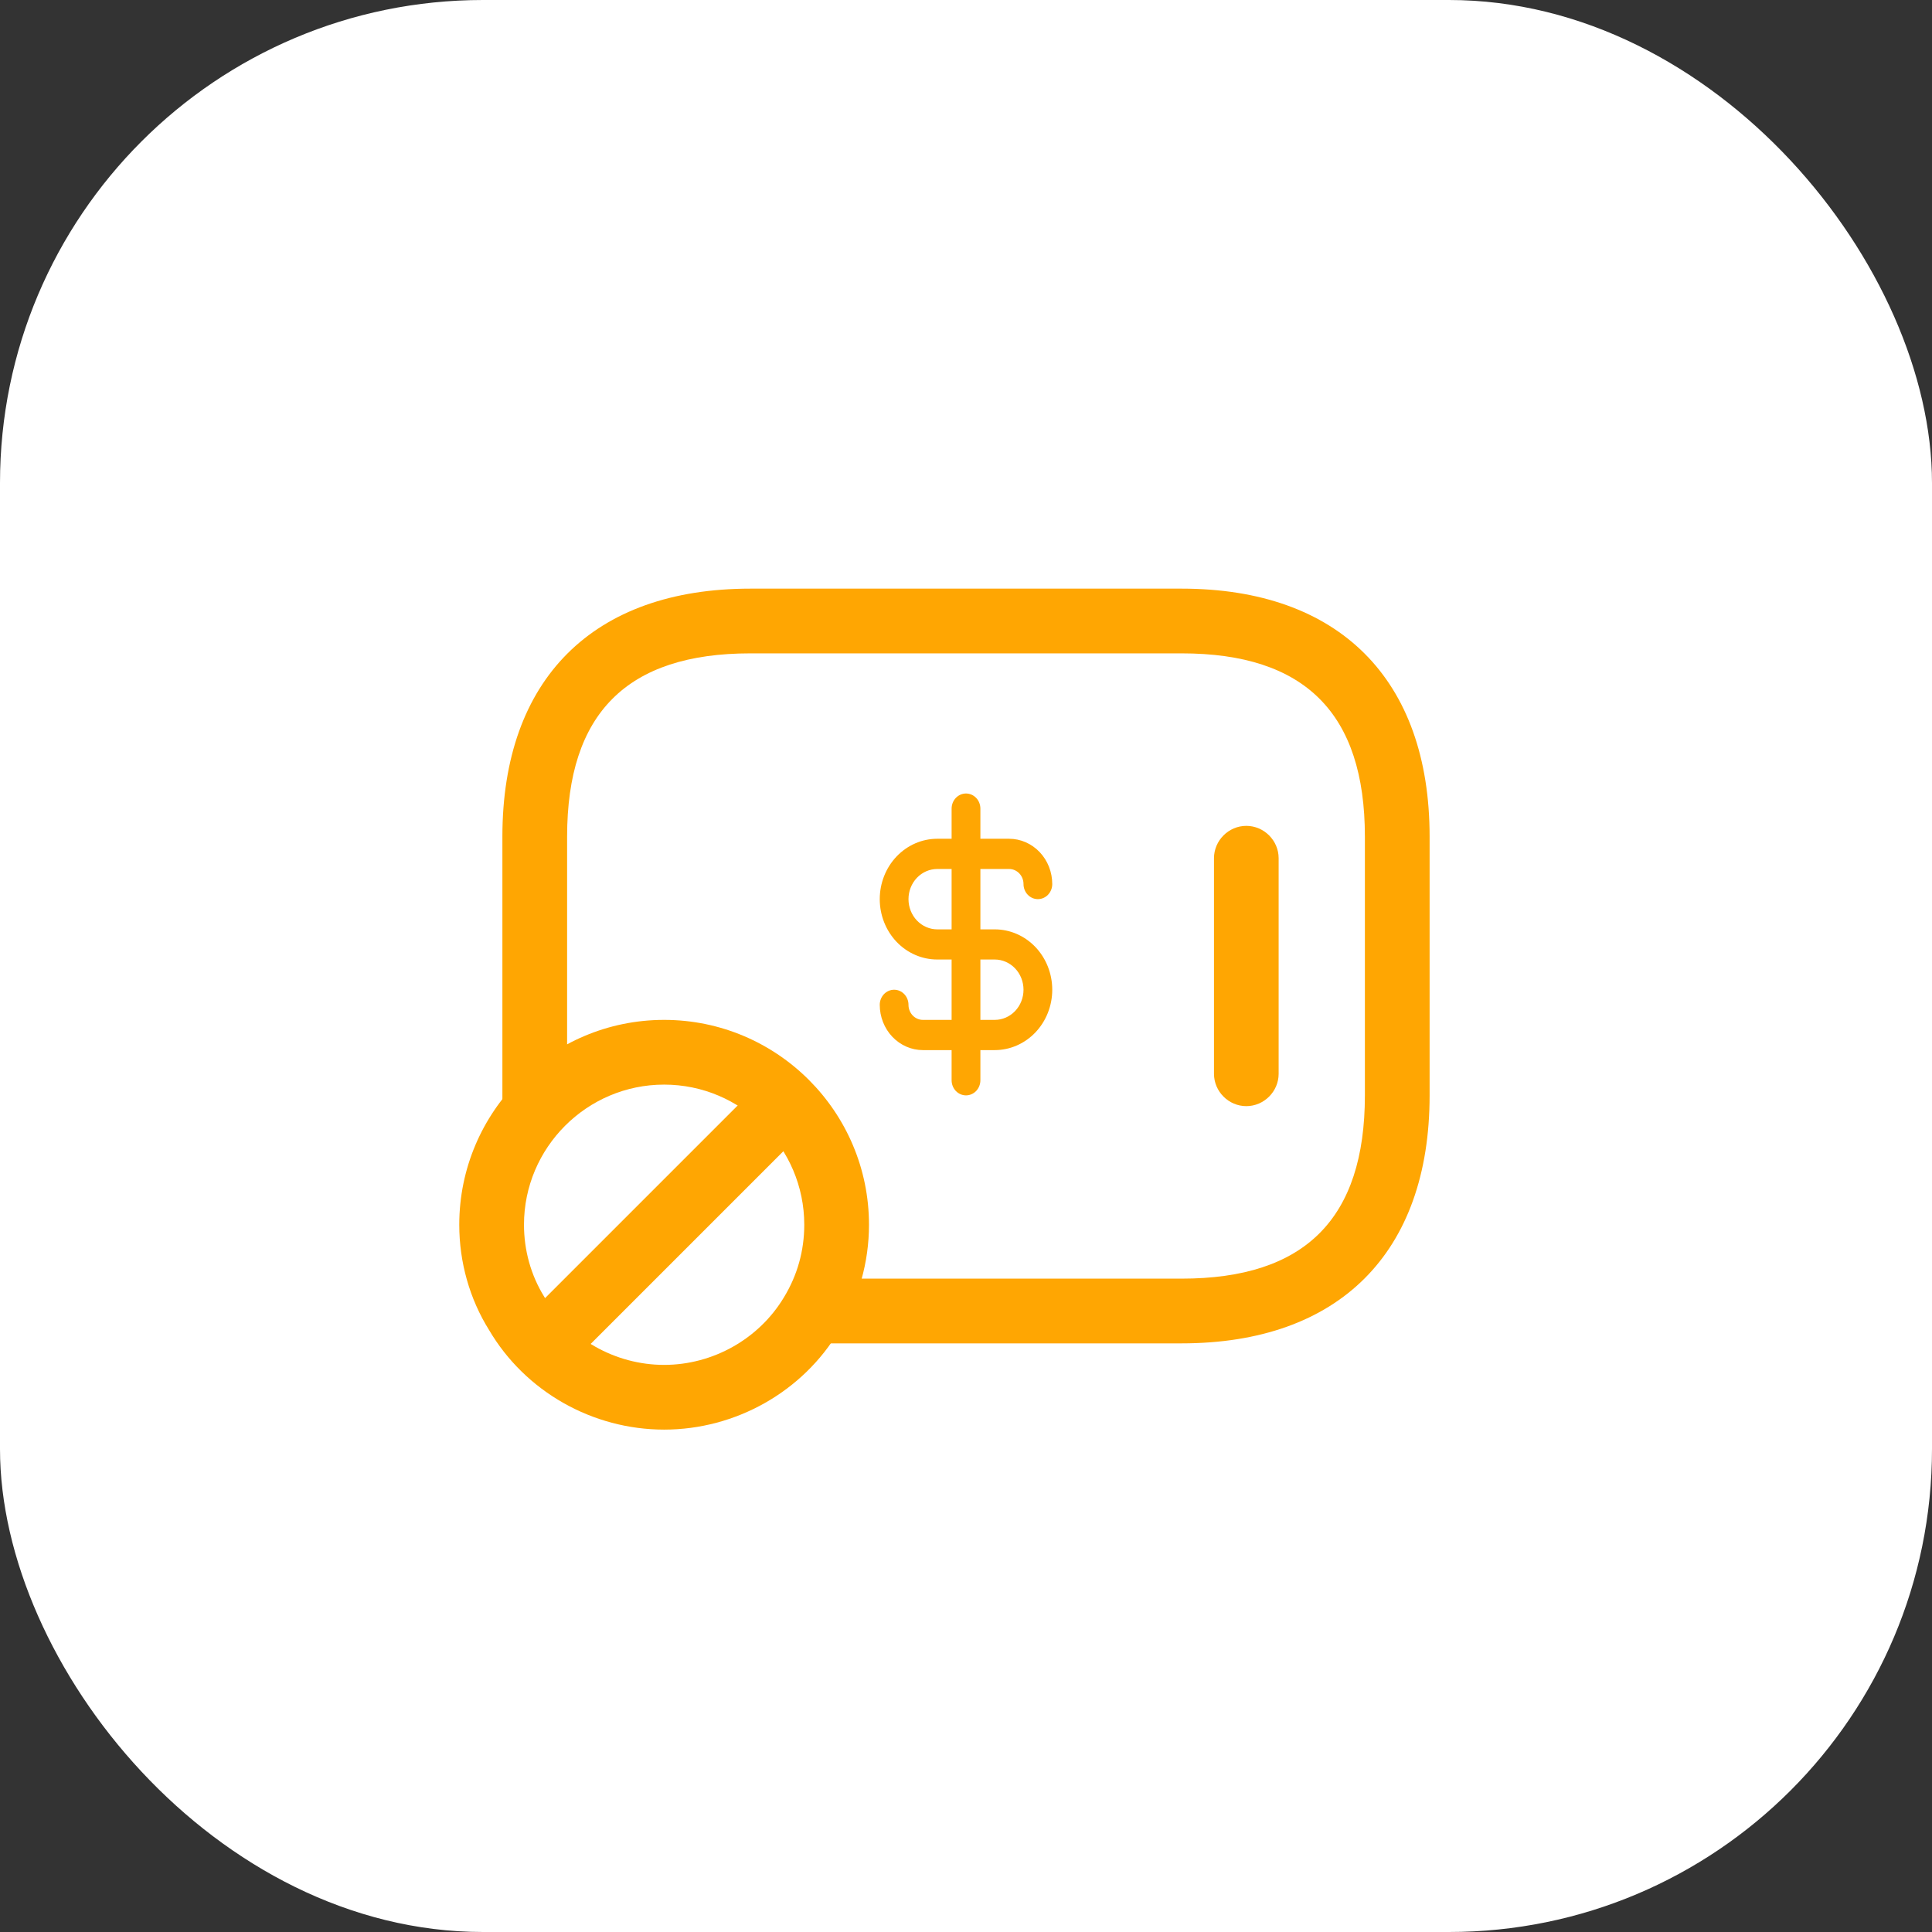 <svg width="56" height="56" viewBox="0 0 56 56" fill="none" xmlns="http://www.w3.org/2000/svg">
<rect x="0" y="0" width="56" height="56" fill="#333333" stroke="none"/>
<rect width="56" height="56" rx="14" fill="white"/>
<path d="M34.25 38.938H23.625C23.113 38.938 22.688 38.513 22.688 38C22.688 37.487 23.113 37.062 23.625 37.062H34.25C37.825 37.062 39.562 35.325 39.562 31.75V24.25C39.562 20.675 37.825 18.938 34.25 18.938H21.75C18.175 18.938 16.438 20.675 16.438 24.25V32C16.438 32.513 16.012 32.938 15.5 32.938C14.988 32.938 14.562 32.513 14.562 32V24.25C14.562 19.688 17.188 17.062 21.75 17.062H34.25C38.812 17.062 41.438 19.688 41.438 24.25V31.75C41.438 36.312 38.812 38.938 34.25 38.938Z" fill="#FFA602"/>
<path d="M36.125 32.062C35.612 32.062 35.188 31.637 35.188 31.125V24.875C35.188 24.363 35.612 23.938 36.125 23.938C36.638 23.938 37.062 24.363 37.062 24.875V31.125C37.062 31.637 36.638 32.062 36.125 32.062Z" fill="#FFA602"/>
<path d="M19.25 41.438C17.175 41.438 15.225 40.337 14.175 38.55C13.613 37.65 13.312 36.587 13.312 35.5C13.312 32.225 15.975 29.562 19.25 29.562C22.525 29.562 25.188 32.225 25.188 35.5C25.188 36.587 24.887 37.65 24.325 38.562C23.275 40.337 21.325 41.438 19.25 41.438ZM19.25 31.438C17.012 31.438 15.188 33.263 15.188 35.5C15.188 36.237 15.387 36.962 15.775 37.587C16.5 38.812 17.837 39.562 19.25 39.562C20.663 39.562 22 38.812 22.725 37.6C23.113 36.962 23.312 36.25 23.312 35.5C23.312 33.263 21.488 31.438 19.25 31.438Z" fill="#FFA602"/>
<path d="M15.812 39.875C15.575 39.875 15.337 39.788 15.15 39.6C14.787 39.237 14.787 38.637 15.15 38.275L22.025 31.4C22.387 31.037 22.988 31.037 23.35 31.4C23.712 31.762 23.712 32.362 23.35 32.725L16.475 39.6C16.288 39.788 16.05 39.875 15.812 39.875Z" fill="#FFA602"/>
<path d="M28.833 26.938H28.417V25.188H29.25C29.36 25.188 29.466 25.234 29.545 25.316C29.623 25.398 29.667 25.509 29.667 25.625C29.667 25.741 29.711 25.852 29.789 25.934C29.867 26.016 29.973 26.062 30.083 26.062C30.194 26.062 30.3 26.016 30.378 25.934C30.456 25.852 30.5 25.741 30.5 25.625C30.5 25.277 30.368 24.943 30.134 24.697C29.899 24.451 29.581 24.312 29.25 24.312H28.417V23.438C28.417 23.322 28.373 23.21 28.295 23.128C28.216 23.046 28.11 23 28 23C27.89 23 27.784 23.046 27.705 23.128C27.627 23.21 27.583 23.322 27.583 23.438V24.312H27.167C26.725 24.312 26.301 24.497 25.988 24.825C25.676 25.153 25.5 25.598 25.5 26.062C25.5 26.527 25.676 26.972 25.988 27.3C26.301 27.628 26.725 27.812 27.167 27.812H27.583V29.562H26.75C26.64 29.562 26.534 29.516 26.455 29.434C26.377 29.352 26.333 29.241 26.333 29.125C26.333 29.009 26.289 28.898 26.211 28.816C26.133 28.734 26.027 28.688 25.917 28.688C25.806 28.688 25.7 28.734 25.622 28.816C25.544 28.898 25.5 29.009 25.5 29.125C25.5 29.473 25.632 29.807 25.866 30.053C26.101 30.299 26.419 30.438 26.75 30.438H27.583V31.312C27.583 31.428 27.627 31.54 27.705 31.622C27.784 31.704 27.89 31.75 28 31.75C28.11 31.75 28.216 31.704 28.295 31.622C28.373 31.54 28.417 31.428 28.417 31.312V30.438H28.833C29.275 30.438 29.699 30.253 30.012 29.925C30.324 29.597 30.5 29.152 30.5 28.688C30.5 28.223 30.324 27.778 30.012 27.45C29.699 27.122 29.275 26.938 28.833 26.938ZM27.583 26.938H27.167C26.946 26.938 26.734 26.845 26.577 26.681C26.421 26.517 26.333 26.295 26.333 26.062C26.333 25.83 26.421 25.608 26.577 25.444C26.734 25.28 26.946 25.188 27.167 25.188H27.583V26.938ZM28.833 29.562H28.417V27.812H28.833C29.054 27.812 29.266 27.905 29.423 28.069C29.579 28.233 29.667 28.455 29.667 28.688C29.667 28.92 29.579 29.142 29.423 29.306C29.266 29.47 29.054 29.562 28.833 29.562Z" fill="#FFA602"/>
</svg>
